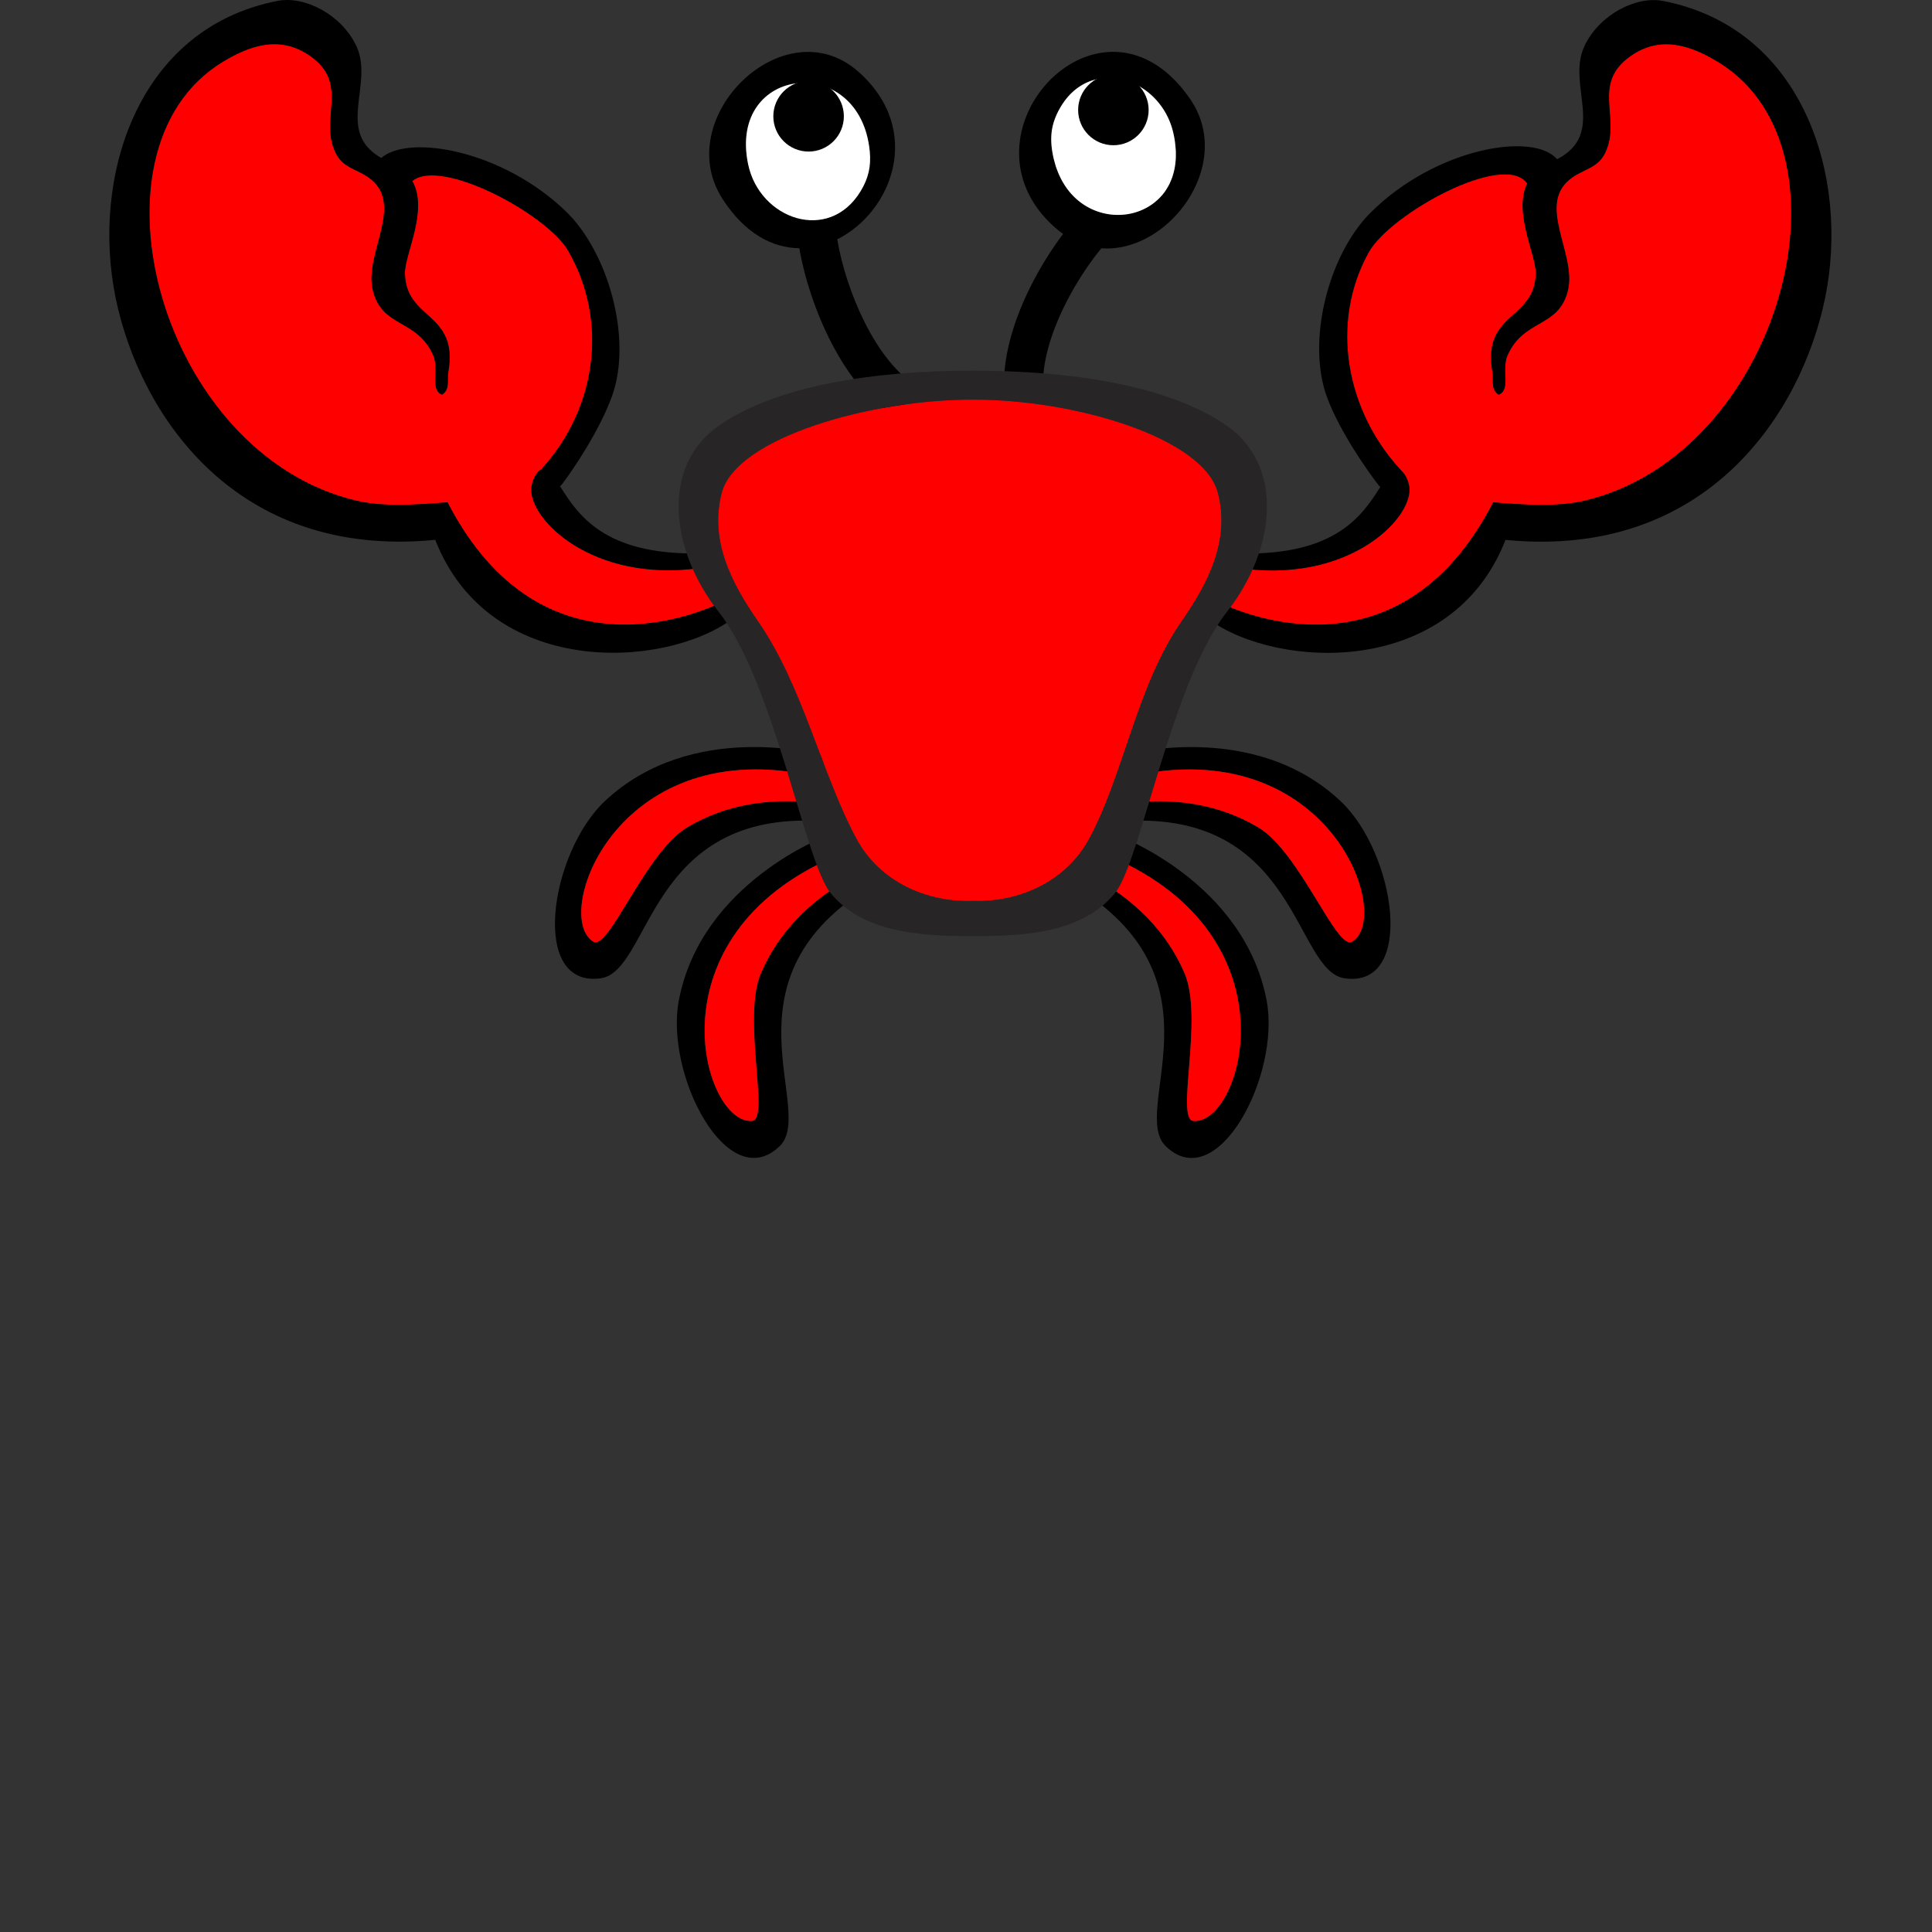 <svg width="150" height="150" xmlns="http://www.w3.org/2000/svg"><rect width="100%" height="100%" fill="#333333" stroke="none"/><path d="M98.341 77.68C96.595 68.493 86.82 64.885 86.82 64.885s-3.013 2.793-2.991 4.167c11.414 7.263 3.824 17.208 6.696 19.955 4.025 3.848 8.908-5.566 7.816-11.327zm-5.688 9.353c-1.408-.117.812-7.986-.688-11.482-1.434-3.338-3.959-5.607-6.463-7.091l1.401-1.649c13.749 6.425 9.459 20.533 5.75 20.222z"/><path fill="red" d="M86.904 66.811l-1.401 1.649c2.504 1.484 5.029 3.753 6.463 7.091 1.5 3.496-.721 11.365.688 11.482 3.708.311 7.998-13.797-5.75-20.222z"/><path d="M104.085 62.202c-6.811-6.406-16.84-3.579-16.84-3.579s-.799 4.032.029 5.129c13.503-.833 13.208 11.675 17.143 12.208 5.521.747 3.938-9.741-.332-13.758zm.897 10.911c-1.208.732-4.037-6.937-7.308-8.884-3.121-1.858-6.498-2.209-9.396-1.938l.164-2.158c14.901-2.884 19.723 11.052 16.54 12.98z"/><path fill="red" d="M88.443 60.132l-.164 2.158c2.897-.271 6.274.08 9.396 1.938 3.271 1.948 6.1 9.617 7.308 8.884 3.182-1.927-1.64-15.863-16.54-12.98z"/><path d="M67.217 69.049c.022-1.375-2.993-4.167-2.993-4.167s-9.776 3.607-11.52 12.793c-1.094 5.762 3.79 15.176 7.817 11.326 2.872-2.743-4.719-12.69 6.696-19.952zm-8.135 6.5c-1.5 3.496.72 11.363-.688 11.48-3.71.312-8.001-13.796 5.749-20.222l1.402 1.649c-2.506 1.484-5.031 3.753-6.463 7.093z"/><path fill="red" d="M64.143 66.808l1.402 1.649c-2.505 1.484-5.03 3.753-6.462 7.092-1.5 3.496.72 11.363-.688 11.48-3.712.313-8.003-13.796 5.748-20.221z"/><path d="M63.8 58.621s-10.029-2.827-16.84 3.58c-4.271 4.018-5.854 14.504-.333 13.756 3.936-.535 3.642-13.041 17.145-12.208.826-1.098.028-5.128.028-5.128zm-10.43 5.605c-3.27 1.946-6.098 9.616-7.306 8.884-3.184-1.928 1.638-15.863 16.537-12.98l.165 2.158c-2.898-.271-6.275.079-9.396 1.938z"/><path fill="red" d="M62.602 60.129l.165 2.158c-2.898-.271-6.275.079-9.396 1.938-3.27 1.946-6.098 9.616-7.306 8.884-3.185-1.927 1.637-15.862 16.537-12.98z"/><path d="M65.005 18.578c4.237-2.102 6.748-8.484 1.64-13.01-5.738-5.083-14.606 3.542-10.56 9.856 1.744 2.722 3.899 3.823 5.97 3.849.815 4.618 3.455 10.77 7.514 13.271l1.59-2.58c-3.193-1.968-5.495-7.419-6.154-11.386zm-6.926-5.852c-1.569-7.684 8.688-8.696 9.446-.996.12 1.205-.117 2.138-.704 3.108-.708 1.172-1.661 1.838-2.676 2.111l-1.802.08c-1.958-.333-3.783-1.952-4.264-4.303z"/><path fill="#FFF" d="M67.525 11.729c.12 1.205-.117 2.138-.704 3.108-2.466 4.081-7.861 2.199-8.742-2.112-1.569-7.683 8.689-8.695 9.446-.996z"/><circle cx="62.779" cy="9.029" r="2.738"/><path d="M92.394 7.677C85.462-2.35 73.46 10.698 82.182 17.896c.117.097.238.18.357.266-2.68 3.576-5.05 8.688-4.511 12.864l3.006-.388c-.45-3.488 1.972-8.296 4.476-11.361 5.229.394 10.386-6.531 6.884-11.6zm-1.111 4.681c-.005.086-.014.171-.022.255a5.177 5.177 0 0 1-.187.945c-.021.07-.041.142-.065.21a4.44 4.44 0 0 1-.137.339c-.024.055-.047.113-.073.167a4.526 4.526 0 0 1-.221.393c-.014.021-.025.045-.039.066-.098.149-.203.29-.316.423l-.043.045a3.944 3.944 0 0 1-.312.321c-.031.029-.065.055-.098.083a4.206 4.206 0 0 1-.296.237l-.116.079a4.05 4.05 0 0 1-.778.416l-.11.044c-.13.049-.263.092-.396.13-.025.007-.051.016-.076.022-1.696.443-3.672-.068-4.977-1.659-.019-.022-.036-.047-.054-.07a5.584 5.584 0 0 1-.298-.413c-.031-.048-.061-.098-.091-.147a6.234 6.234 0 0 1-.22-.396l-.095-.193a6.298 6.298 0 0 1-.173-.418c-.028-.073-.057-.146-.083-.221a7.917 7.917 0 0 1-.141-.479c-.019-.071-.04-.14-.057-.213a7.926 7.926 0 0 1-.139-.75c-.16-1.2.043-2.141.598-3.131 2.321-4.165 7.778-2.472 8.809 1.806.062.256.107.503.143.745.012.081.017.157.025.235.018.158.034.315.042.467.004.09.003.176.003.263.002.136.001.269-.007.399z"/><path fill="#FFF" d="M91.246 11.229c-.009-.079-.014-.155-.025-.235a8.1 8.1 0 0 0-.143-.745c-1.03-4.278-6.487-5.971-8.809-1.806-.555.99-.758 1.931-.598 3.131.035.261.083.51.139.75.017.074.038.142.057.213.044.164.089.325.141.479.026.076.055.148.083.221.054.144.111.283.173.418.03.065.062.13.095.193.069.138.143.27.22.396.03.05.06.1.091.147.095.145.194.282.298.413l.054.07c1.305 1.591 3.28 2.103 4.977 1.659.025-.007.051-.016.076-.022.134-.038.267-.081.396-.13l.11-.044c.117-.049.232-.102.345-.16l.12-.063c.107-.06.212-.125.313-.193.039-.026.078-.051.116-.079.103-.074.2-.154.296-.237.032-.028.066-.054.098-.083.109-.101.213-.208.312-.321l.043-.045c.113-.133.219-.274.316-.423.014-.021.025-.045.039-.066.078-.126.153-.256.221-.393.026-.054.049-.111.073-.167a4.44 4.44 0 0 0 .137-.339c.024-.068.044-.14.065-.21.033-.112.064-.226.091-.343a5.842 5.842 0 0 0 .118-.857c.008-.13.009-.263.008-.398 0-.087.001-.173-.003-.263a8.847 8.847 0 0 0-.043-.468z"/><circle cx="86.443" cy="8.539" r="2.737"/><path fill="red" d="M133.443 4.841c-2.276-1.396-4.593-2.089-6.875-.47-3.037 2.154-.687 4.799-1.921 7.449-.557 1.194-1.574 1.27-2.542 1.934-2.945 2.017.309 5.889-.366 8.762-.702 2.98-3.439 2.194-4.705 5.096-.458 1.051.285 2.664-.679 3.033-.64-.416-.375-1.144-.482-1.757-.819-4.679 3.319-4.009 3.367-7.684.019-1.427-1.752-4.723-.667-6.96-.005-.007-.011-.009-.016-.016-1.784-2.503-10.627 2.365-12.291 5.362-3.023 5.446-1.801 12.318 2.563 16.981.336.303.577.906.601 1.368.122 2.493-4.976 7.49-13.492 6.118-.488.88-.979 1.76-1.43 2.659 4.646 2.213 15.079 4.589 21.422-7.711 2.231.167 4.922.39 7.109-.132 15.212-3.629 21.513-27.218 10.404-34.032z"/><path d="M129.119.074c-2.102-.408-4.959 1.066-6.104 3.506-1.417 3.014 1.764 6.766-2.126 8.785-1.855-2.185-9.499-.844-14.499 4.167-3.226 3.23-4.986 9.931-3.351 14.336 1.009 2.712 3.222 5.813 3.992 6.799.041.052.087.096.134.137-1.468 2.361-3.575 5.254-10.648 5.171h-1.329l-2.125 4.338.774.769.286-.545c-.06.13-.129.256-.184.39-.025.062-.069.102-.103.155 5.347 3.896 18.852 4.573 23.051-6.164 15.674 1.531 22.998-9.937 24.814-18.781 1.905-9.28-1.608-20.934-12.582-23.063zm-6.079 38.8c-2.188.522-4.878.299-7.109.132-6.327 12.27-16.723 9.936-21.386 7.727l1.402-2.674c8.511 1.367 13.605-3.627 13.483-6.119-.023-.462-.265-1.065-.601-1.368-4.364-4.663-5.587-11.535-2.563-16.981 1.664-2.997 10.507-7.865 12.291-5.362.005.007.011.009.016.016-1.085 2.238.686 5.533.667 6.96-.048 3.675-4.187 3.005-3.367 7.684.107.613-.157 1.341.482 1.757.964-.369.221-1.982.679-3.033 1.266-2.902 4.003-2.116 4.705-5.096.675-2.873-2.579-6.745.366-8.762.968-.664 1.985-.74 2.542-1.934 1.234-2.65-1.116-5.295 1.921-7.449 2.282-1.619 4.599-.926 6.875.47 11.109 6.813 4.808 30.402-10.403 34.032z"/><path fill="red" d="M54.415 44.098c-8.317 1.192-13.286-3.699-13.164-6.16.026-.544.355-1.287.786-1.5.016-.021.026-.04.043-.061 4.287-4.739 5.152-11.512 2.034-16.906-1.642-2.84-9.876-7.264-12.105-5.414 1.282 2.239-.59 5.678-.571 7.145.049 3.675 4.187 3.005 3.368 7.684-.107.613.156 1.341-.484 1.756-.962-.368-.219-1.981-.678-3.032-1.265-2.902-4.003-2.116-4.704-5.097-.676-2.873 2.579-6.744-.366-8.763-.968-.662-1.986-.739-2.543-1.934-1.235-2.65 1.117-5.295-1.92-7.448-2.284-1.62-4.599-.926-6.875.47C6.127 11.65 12.43 35.24 27.639 38.869c2.188.522 4.878.3 7.109.133 6.222 12.063 16.376 10.009 21.146 7.84a15.76 15.76 0 0 1-1.479-2.744z"/><path d="M55.062 42.688l-1.052.282c-6.994.038-9.067-2.866-10.526-5.219.068-.061.13-.125.183-.193.754-1 2.913-4.139 3.872-6.868 1.56-4.433-.319-11.101-3.6-14.275-4.894-4.735-12.173-6.032-14.336-4.15-3.609-2.041-.541-5.724-1.935-8.691-1.148-2.44-4.005-3.913-6.106-3.506C10.587 2.198 7.074 13.852 8.979 23.131c1.815 8.845 9.14 20.312 24.813 18.783C37.984 52.627 51.431 51.972 56.8 48.1l1.137-.85-2.875-4.562zm-20.314-3.687c-2.231.167-4.921.389-7.109-.133C12.43 35.24 6.127 11.65 17.237 4.838c2.276-1.396 4.591-2.09 6.875-.47 3.037 2.153.685 4.798 1.92 7.448.557 1.195 1.575 1.272 2.543 1.934 2.945 2.019-.31 5.89.366 8.763.701 2.981 3.439 2.195 4.704 5.097.459 1.051-.284 2.664.678 3.032.64-.415.377-1.143.484-1.756.819-4.679-3.319-4.009-3.368-7.684-.019-1.467 1.853-4.906.571-7.145 2.229-1.851 10.463 2.573 12.105 5.414 3.118 5.394 2.253 12.167-2.034 16.906-.017.021-.027.04-.043.061-.431.212-.76.955-.786 1.5-.121 2.439 4.766 7.26 12.954 6.182l.001.006 1.688 2.717c-4.77 2.168-14.925 4.221-21.147-7.842z"/><path fill="red" d="M75.529 31.028c7.812-.037 17.913 2.925 19.028 7.236.964 3.714-.771 7.033-2.814 9.973-3.48 5.01-4.48 11.894-7.184 16.896-1.828 3.385-5.546 4.95-9.03 4.811-3.483.14-7.203-1.426-9.03-4.811-2.702-5.004-4.17-11.888-7.65-16.896-2.042-2.939-3.778-6.259-2.816-9.973 1.117-4.31 11.683-7.272 19.496-7.236z"/><path fill="#272525" d="M95.236 33.043c-4.519-3.131-12.084-4.263-19.657-4.263h-.102c-7.573 0-15.138 1.133-19.658 4.263-4.432 3.069-3.906 9.52 0 14.491 4.316 5.493 6.684 19.427 8.683 21.824 2.511 3.012 6.723 3.32 11.074 3.324 4.253-.004 8.466-.312 10.978-3.324 1.998-2.397 4.367-16.331 8.683-21.824 3.905-4.97 4.432-11.421-.001-14.491zm-3.493 15.195c-3.48 5.01-4.48 11.894-7.184 16.896-1.828 3.385-5.546 4.95-9.03 4.811-3.483.14-7.203-1.426-9.03-4.811-2.702-5.004-4.17-11.888-7.65-16.896-2.042-2.939-3.778-6.259-2.816-9.973 1.117-4.311 11.683-7.273 19.496-7.236 7.812-.037 17.913 2.925 19.028 7.236.964 3.714-.771 7.032-2.814 9.973z"/></svg>